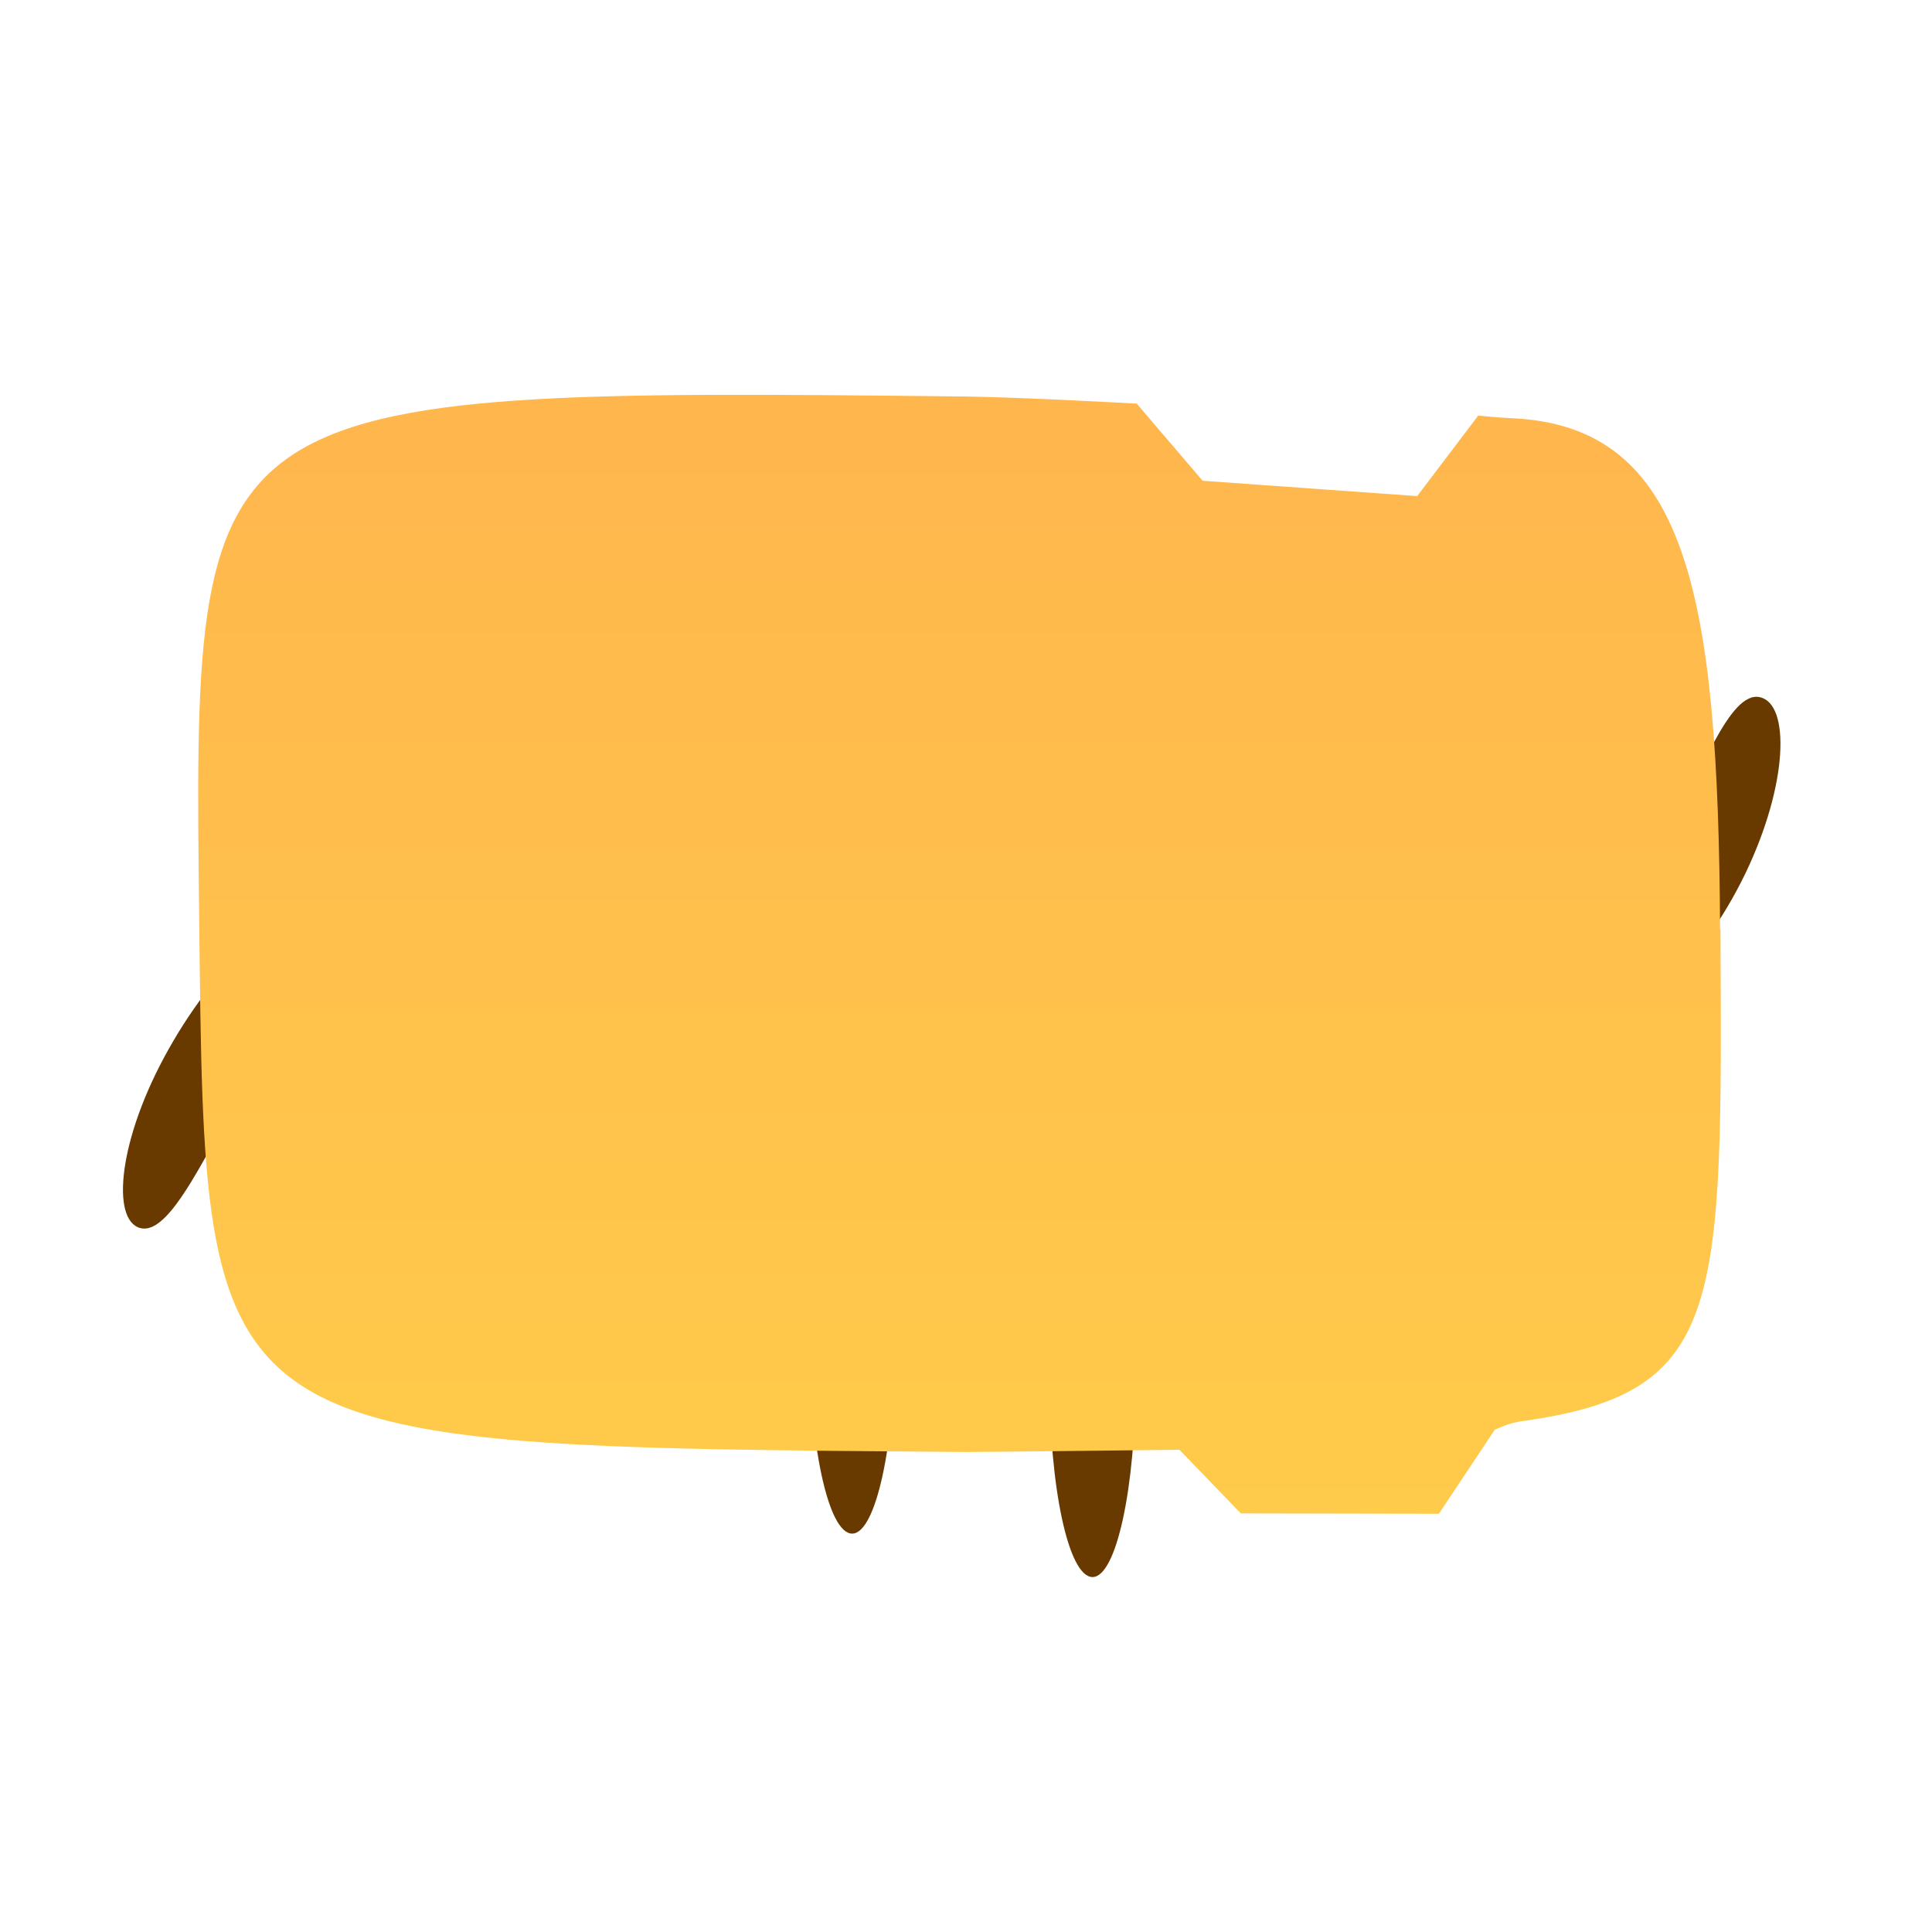 <svg version="1.1" xmlns="http://www.w3.org/2000/svg" xmlns:xlink="http://www.w3.org/1999/xlink" width="5.16" height="5.16" viewBox="0,0,5.16,5.16"><defs><linearGradient x1="239.984" y1="178.475" x2="239.984" y2="181.462" gradientUnits="userSpaceOnUse" id="color-1"><stop offset="0" stop-color="#ffb64d"/><stop offset="1" stop-color="#ffcb4a"/></linearGradient></defs><g transform="translate(-237.42,-177.42)"><g data-paper-data="{&quot;isPaintingLayer&quot;:true}" fill-rule="nonzero" stroke="none" stroke-width="0" stroke-linecap="butt" stroke-linejoin="miter" stroke-miterlimit="10" stroke-dasharray="" stroke-dashoffset="0" style="mix-blend-mode: normal"><path d="M237.42,182.58v-5.16h5.16v5.16z" data-paper-data="{&quot;index&quot;:null}" fill="none"/><path d="M242.081,179.754c-0.117,0.241 -0.303,0.416 -0.384,0.399c-0.081,-0.017 0.031,-0.191 0.148,-0.432c0.117,-0.241 0.195,-0.456 0.275,-0.439c0.081,0.017 0.077,0.231 -0.039,0.472z" data-paper-data="{&quot;index&quot;:null}" fill="#693a00"/><path d="M238.285,179.829c0.079,0.02 -0.046,0.194 -0.181,0.434c-0.135,0.241 -0.229,0.457 -0.309,0.437c-0.079,-0.02 -0.06,-0.238 0.076,-0.479c0.135,-0.241 0.335,-0.413 0.414,-0.393z" fill="#693a00"/><path d="M240.338,180.572c0.064,0 0.115,0.237 0.115,0.53c0,0.293 -0.052,0.53 -0.115,0.53c-0.064,0 -0.115,-0.237 -0.115,-0.53c0,-0.293 0.052,-0.53 0.115,-0.53z" data-paper-data="{&quot;index&quot;:null}" fill="#693a00"/><path d="M239.696,180.456c0.064,0 0.115,0.237 0.115,0.53c0,0.293 -0.052,0.53 -0.115,0.53c-0.064,0 -0.115,-0.237 -0.115,-0.53c0,-0.293 0.052,-0.53 0.115,-0.53z" data-paper-data="{&quot;index&quot;:null}" fill="#693a00"/><path d="M242.015,179.902c0.005,1.011 0.011,1.237 -0.525,1.313c-0.04,0.004 -0.078,0.024 -0.078,0.024l-0.149,0.224l-0.529,-0.001l-0.164,-0.17c0,0 -0.507,0.006 -0.572,0.006c-2.047,-0.016 -2.03,-0.005 -2.046,-1.42c-0.016,-1.411 -0.025,-1.422 2.046,-1.399c0.153,0.002 0.458,0.019 0.458,0.019l0.176,0.206l0.573,0.041l0.163,-0.215c0,0 0.061,0.006 0.09,0.007c0.471,0.021 0.551,0.474 0.556,1.365z" data-paper-data="{&quot;index&quot;:null}" fill="url(#color-1)"/></g></g></svg>